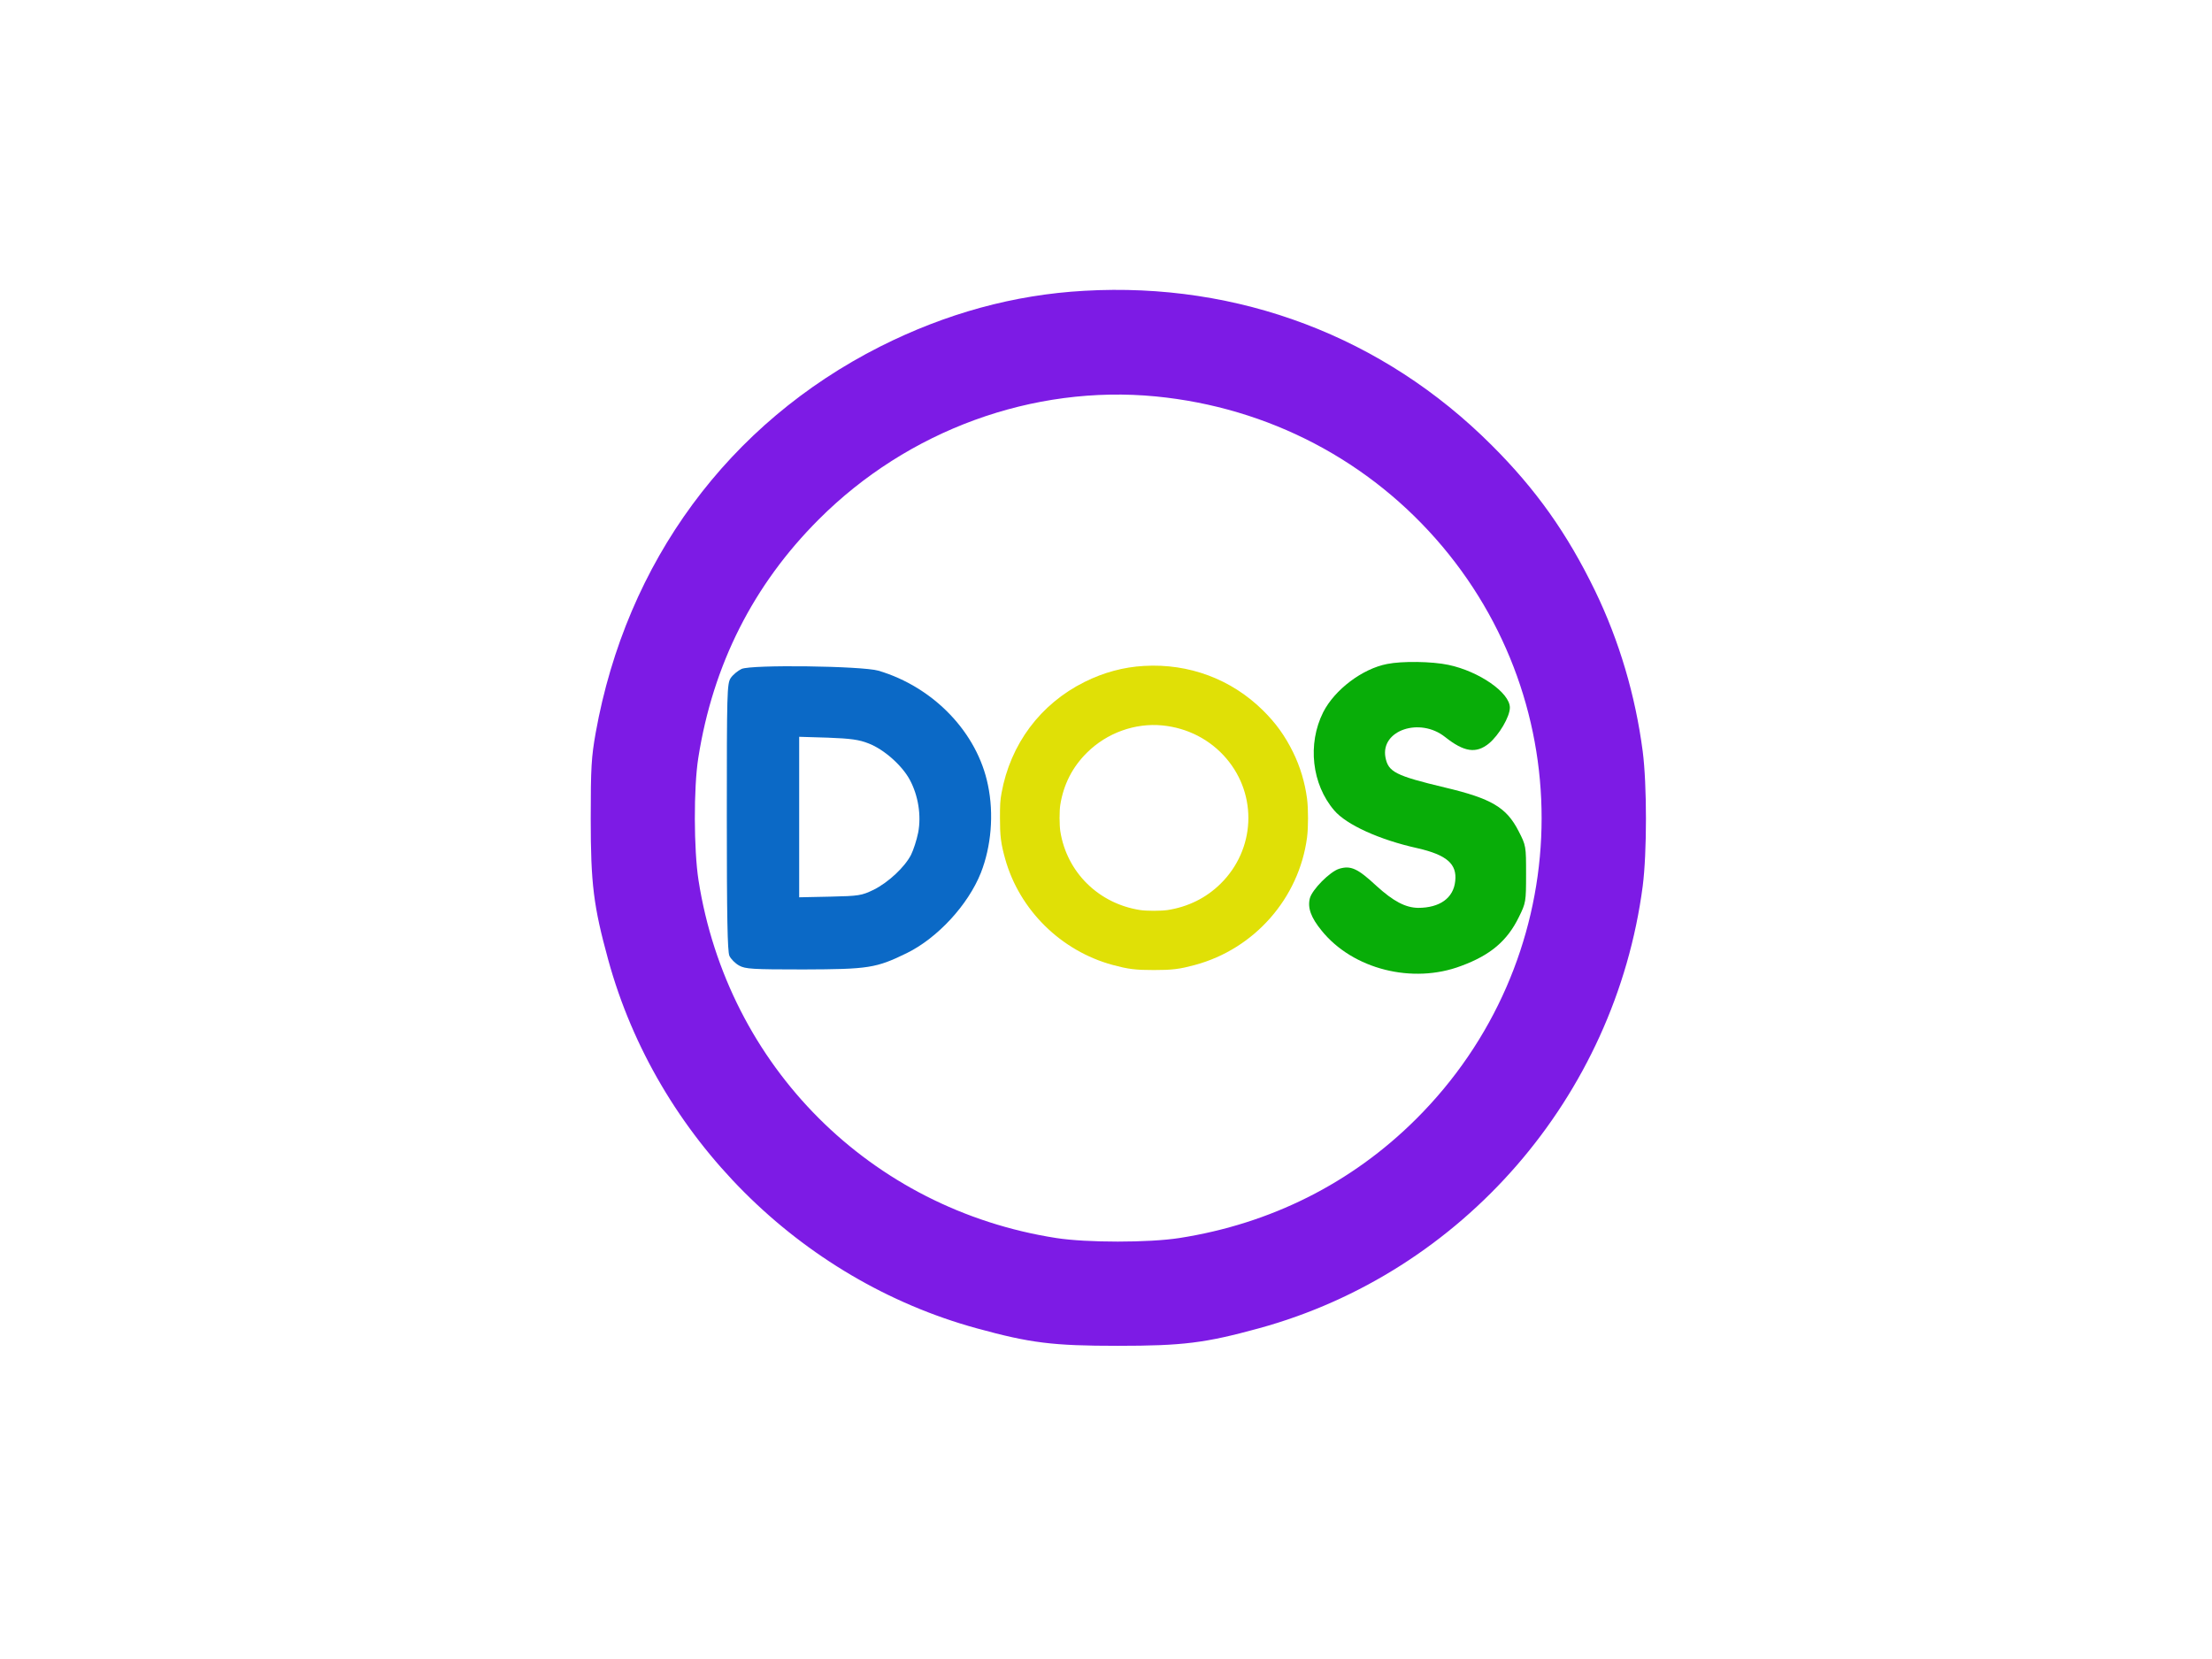 <svg width="1024" height="768" xmlns="http://www.w3.org/2000/svg"><title>Layer 1</title><path fill="#7d1be5" d="M501.963 134.619c-32.6 1.8-64.1 10.5-94.5 25.8-70.2 35.5-117.5 99.7-131.7 178.8-2 11.3-2.3 16-2.3 39.8 0 30.2 1.3 40.5 8.1 65.3 22.5 82 88.6 148.1 170.6 170.6 24.8 6.8 35.1 8.1 65.3 8.1 30.2 0 40.5-1.3 65.3-8.1 94.3-25.8 164.9-107.2 177.7-204.7 2-15.5 2-46.9 0-62.4-3.4-25.9-10.8-51-22-74.2-12.9-26.6-27.4-47.1-48-67.6-50.1-50.1-117-75.5-188.5-71.4zm33.1 48.9c52.2 5.1 99.3 29.8 132.7 69.5 65.6 78.1 60.3 192.8-12.2 265-29.8 29.7-67.3 48.5-109.6 55.1-14.1 2.2-42.9 2.2-57 0-86-13.4-152.1-79.5-165.6-165.6-2.2-14-2.3-42.9-.1-56.7 6.8-43.2 25.5-80.1 55.7-110.3 41.3-41.4 99.3-62.5 156.1-57z"/><path fill="#08ad08" d="M642.163 307.372c-11.5 2.2-24.3 11.9-29.6 22.3-7.4 14.7-5.3 33.4 5.1 45.5 5.6 6.6 20.9 13.6 38.6 17.5 13.5 3.1 18.3 7.3 17.4 15.2-.8 7.9-7.2 12.4-17.2 12.4-5.8-.1-11.4-3-19.3-10.2-8.7-8.1-11.9-9.5-17.2-7.9-4.3 1.3-12.6 9.7-13.6 13.7-1.1 4.4.5 8.9 5.5 15 14.4 17.8 42 24.8 64.5 16.3 13.6-5 21.4-11.6 26.8-22.7 3.2-6.5 3.3-7 3.3-19.8 0-13 0-13.2-3.5-20-5.6-10.9-12.5-15-34-20.1-23-5.5-26.3-7.2-27.6-14-2.3-12.5 15.9-18.7 27.6-9.4 8.8 7 14.4 7.8 20.3 3 4.7-3.9 9.7-12.4 9.7-16.6 0-6.9-14.2-16.8-28.5-19.8-7.6-1.6-21.4-1.8-28.3-.4z"/><path fill="#0b69c6" d="M343.263 309.684c-1.7.8-4 2.7-5 4.2-1.7 2.6-1.8 6.5-1.8 64.4 0 45.9.3 62.2 1.2 64.2.7 1.5 2.7 3.5 4.5 4.5 2.9 1.6 6.1 1.8 29.8 1.8 30.1-.1 33.6-.6 47.9-7.6 14.2-7 28.3-22.3 34.2-37.1 4.8-12.2 6.1-27.2 3.3-40.6-4.9-24.3-25.1-45.4-50.7-53-7.6-2.2-58.8-2.9-63.4-.8zm58.9 34.5c7 2.7 15.4 10.1 19 16.8 3.9 7.2 5.4 16.5 3.9 24.4-.7 3.5-2.2 8.1-3.3 10.3-2.9 5.7-10.5 12.8-17.3 16.2-5.6 2.7-6.8 2.9-20.2 3.2l-14.3.3v-74.3l13.3.4c10.5.4 14.4.9 18.9 2.7z"/><path stroke="#e0e006" stroke-width="15" fill="#e5e510" d="M530.108 315.757c-8.516.463-16.745 2.704-24.686 6.645-18.339 9.145-30.695 25.682-34.405 46.057-.522 2.91-.6 4.121-.6 10.252 0 7.779.34 10.432 2.116 16.82 5.877 21.122 23.145 38.149 44.566 43.944 6.478 1.752 9.169 2.087 17.058 2.087 7.89 0 10.58-.335 17.058-2.087 24.634-6.645 43.077-27.613 46.42-52.728.523-3.992.523-12.08 0-16.073-.887-6.671-2.82-13.137-5.746-19.113-3.37-6.852-7.158-12.132-12.54-17.413-13.087-12.905-30.563-19.447-49.241-18.391zm8.647 12.596c13.636 1.313 25.94 7.676 34.665 17.902 17.137 20.117 15.752 49.663-3.187 68.26-7.785 7.65-17.581 12.493-28.631 14.193-3.683.567-11.207.567-14.89 0-22.466-3.451-39.733-20.478-43.26-42.656-.575-3.606-.6-11.05-.026-14.605 1.776-11.128 6.661-20.633 14.55-28.412 10.79-10.664 25.94-16.1 40.779-14.682z"/></svg>